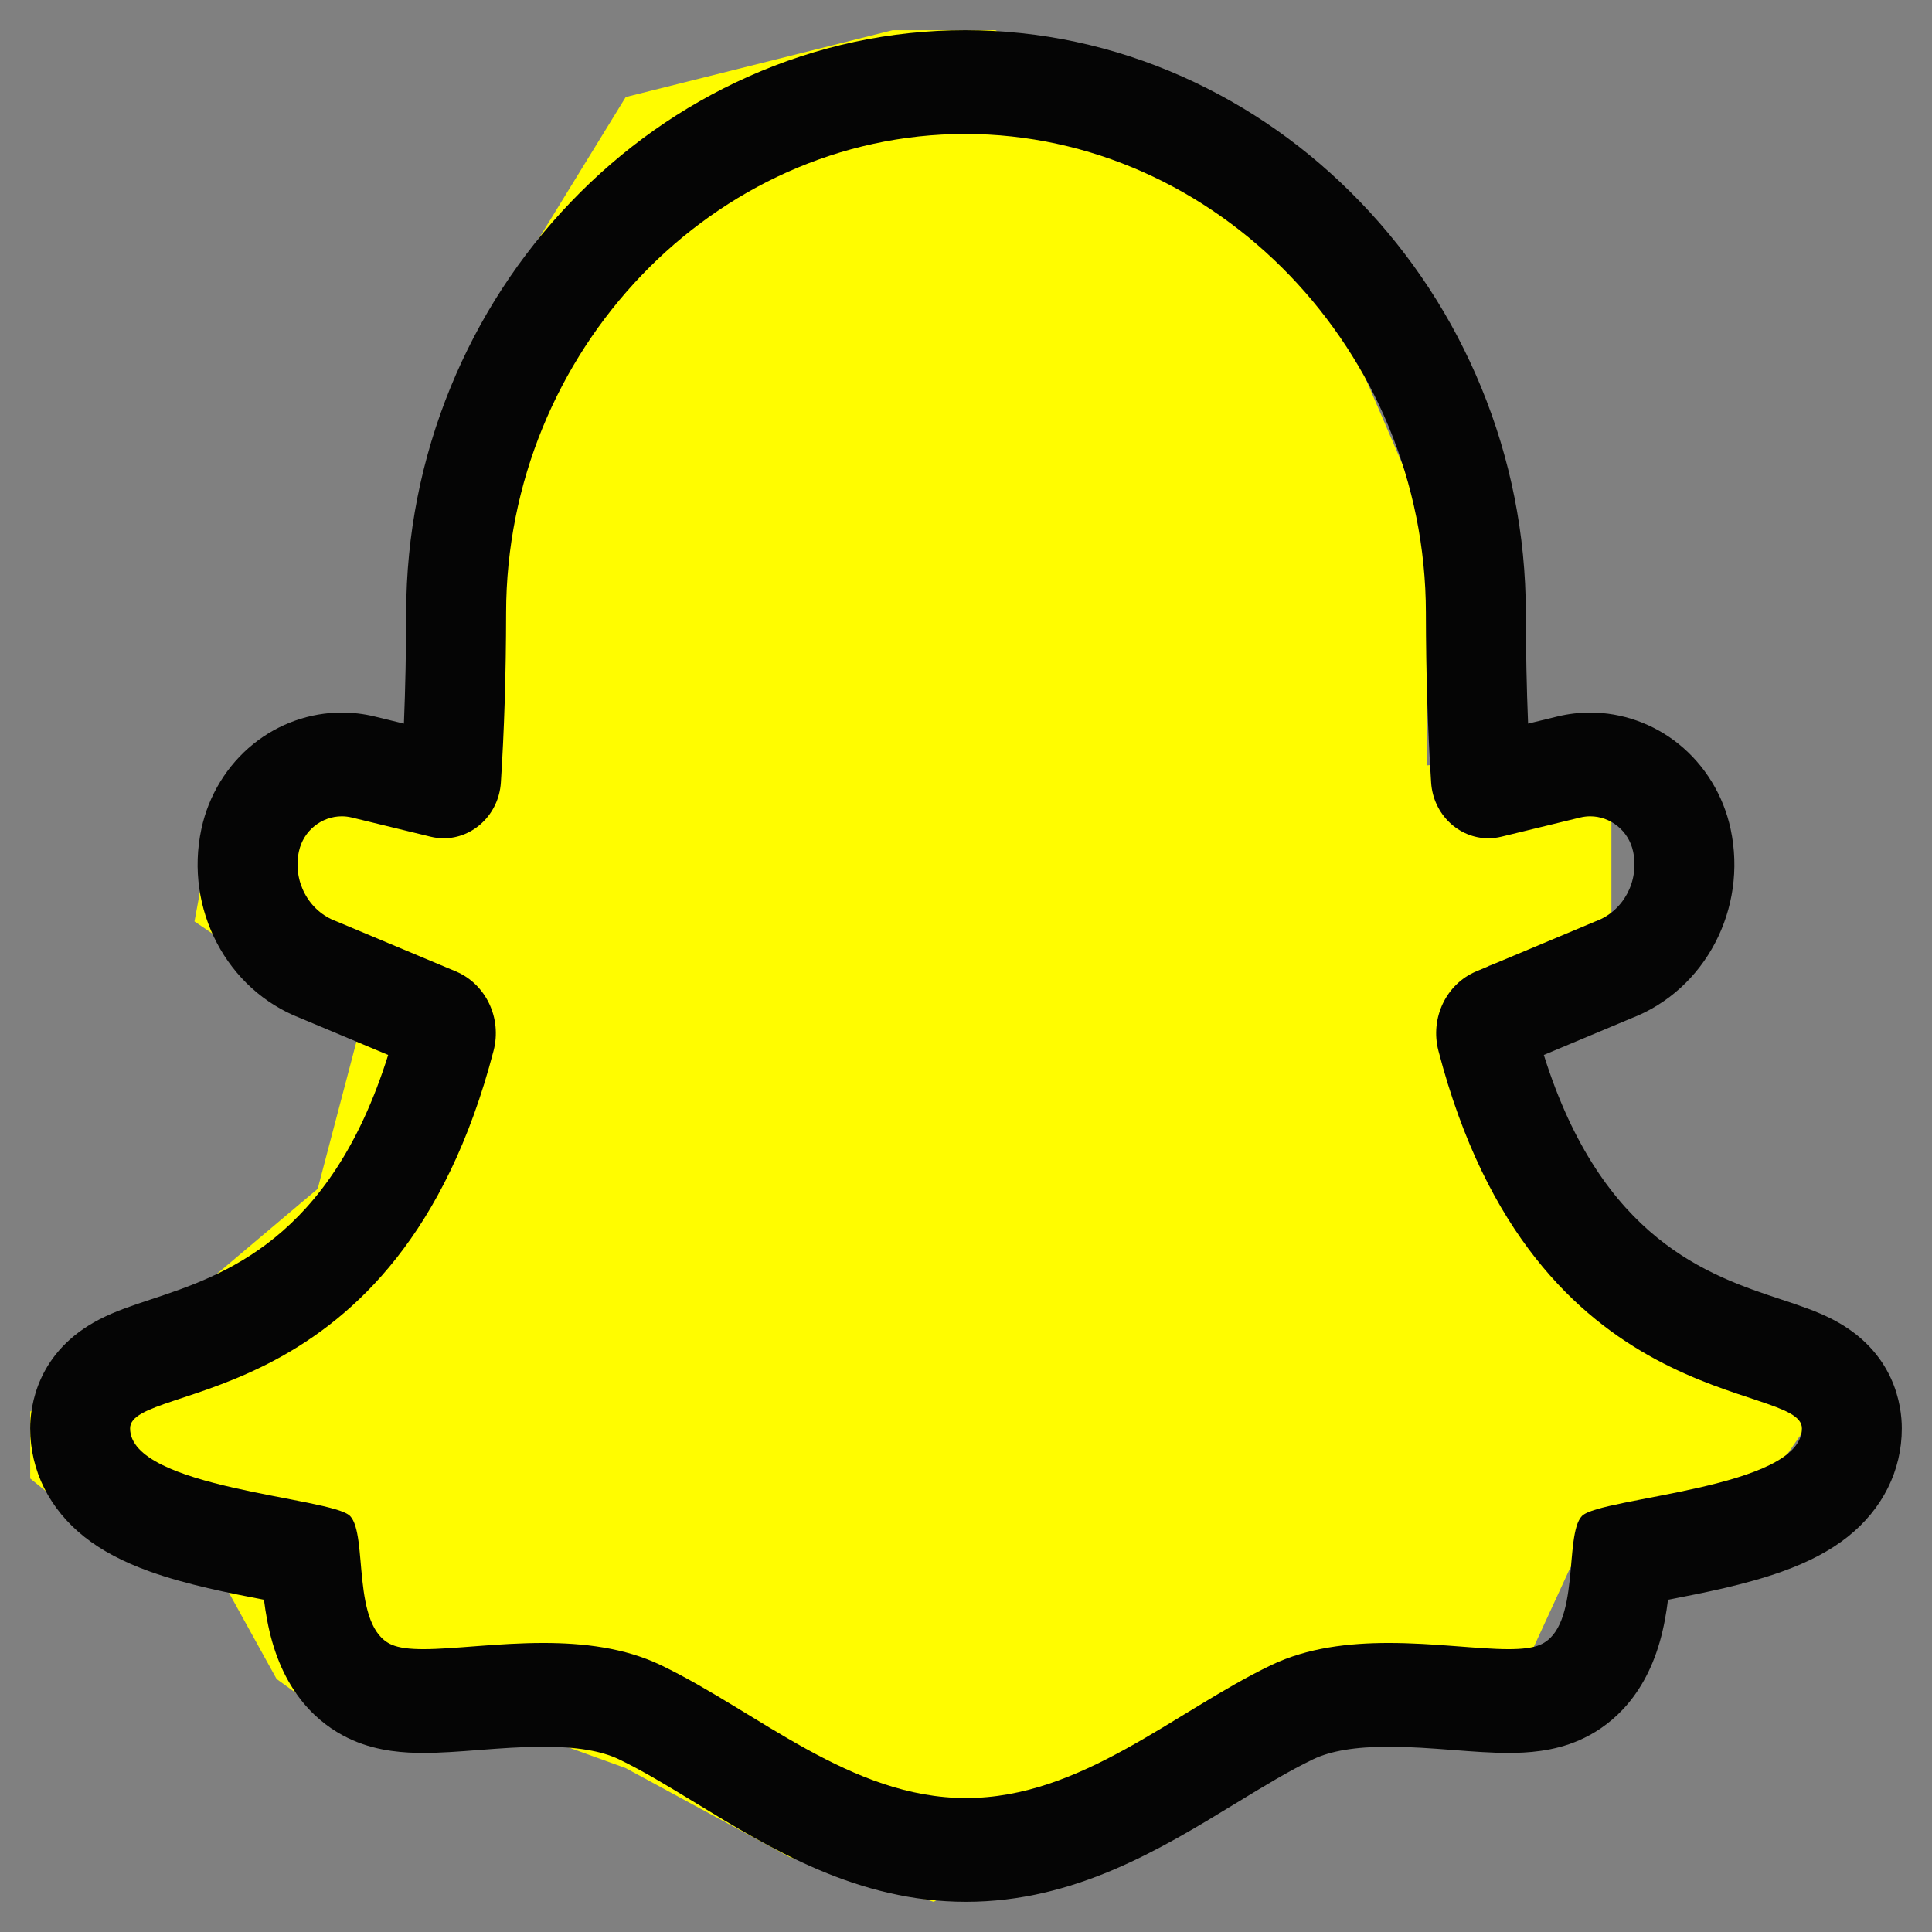 <svg width="48" height="48" viewBox="0 0 48 48" fill="none" xmlns="http://www.w3.org/2000/svg">
<rect x="0" y="0" width="48" height="48" fill="#808080" stroke="none"/>
<path d="M15.546 2.411L22.178 0.75H24.729L31.872 4.625L35.443 12.929V19.018L40.035 18.464V22.893L36.973 24L35.953 25.661L38.504 31.196L45.136 35.071L43.606 37.286L39.014 38.946L37.994 41.161L36.973 42.821H31.361L28.81 43.929L23.198 47.25L19.627 46.143L15.546 43.929L12.484 42.821H8.403L6.872 41.714L5.342 38.946L2.791 38.393L0.75 36.732V35.071L3.301 33.411L7.893 29.536L8.913 25.661L4.832 22.893L5.342 20.125L6.872 18.464L9.933 19.018L11.464 9.054L15.546 2.411Z" fill="#FFFC00"/>
<path d="M23.979 3.328C30.22 3.33 35.419 8.727 35.426 15.225C35.428 16.747 35.473 18.149 35.556 19.44C35.607 20.236 36.245 20.827 36.976 20.827C37.084 20.827 37.194 20.814 37.304 20.787L39.259 20.311C39.342 20.291 39.426 20.281 39.508 20.281C40.005 20.281 40.462 20.633 40.574 21.155C40.731 21.893 40.333 22.638 39.645 22.889L36.678 24.133C35.928 24.447 35.526 25.294 35.737 26.105C38.118 35.247 44.768 34.296 44.768 35.488C44.768 36.983 39.755 37.195 39.303 37.665C38.85 38.136 39.283 40.419 38.271 40.861C38.08 40.944 37.809 40.973 37.479 40.973C36.717 40.973 35.639 40.819 34.503 40.819C33.517 40.819 32.488 40.935 31.583 41.369C29.183 42.521 26.869 44.672 24 44.672C21.131 44.672 18.817 42.521 16.417 41.369C15.512 40.935 14.483 40.819 13.497 40.819C12.361 40.819 11.283 40.973 10.521 40.973C10.191 40.973 9.92 40.944 9.729 40.861C8.717 40.419 9.15 38.136 8.698 37.665C8.245 37.195 3.232 36.983 3.232 35.487C3.232 34.296 9.882 35.247 12.263 26.104C12.474 25.294 12.072 24.447 11.322 24.133L8.355 22.889C7.667 22.638 7.269 21.893 7.426 21.155C7.538 20.633 7.995 20.281 8.492 20.281C8.574 20.281 8.658 20.291 8.741 20.311L10.696 20.787C10.806 20.814 10.916 20.827 11.024 20.827C11.755 20.827 12.393 20.236 12.444 19.44C12.527 18.149 12.572 16.747 12.574 15.225C12.581 8.727 17.738 3.33 23.979 3.328ZM23.98 0.75C22.117 0.751 20.301 1.139 18.585 1.906C16.938 2.641 15.456 3.69 14.179 5.022C12.904 6.353 11.901 7.899 11.197 9.615C10.466 11.4 10.094 13.286 10.091 15.222C10.09 16.172 10.071 17.095 10.035 17.978L9.307 17.801C9.04 17.736 8.766 17.703 8.492 17.703C7.7 17.703 6.919 17.98 6.293 18.485C5.64 19.012 5.181 19.762 5.003 20.597C4.578 22.584 5.635 24.591 7.466 25.296L9.644 26.21C8.202 30.808 5.542 31.689 3.752 32.282C3.276 32.44 2.866 32.576 2.475 32.777C0.918 33.58 0.75 34.94 0.75 35.487C0.75 36.536 1.228 37.493 2.095 38.182C2.527 38.525 3.063 38.808 3.731 39.047C4.643 39.373 5.7 39.58 6.558 39.745C6.6 40.076 6.661 40.431 6.763 40.789C7.189 42.275 8.088 42.941 8.767 43.237C9.411 43.519 10.077 43.551 10.521 43.551C10.956 43.551 11.416 43.516 11.902 43.478C12.425 43.438 12.965 43.397 13.497 43.397C14.323 43.397 14.937 43.499 15.376 43.709C15.978 43.998 16.617 44.388 17.293 44.8C19.175 45.949 21.308 47.25 24 47.25C26.692 47.25 28.825 45.949 30.707 44.8C31.383 44.388 32.022 43.998 32.624 43.709C33.063 43.499 33.677 43.397 34.503 43.397C35.035 43.397 35.575 43.438 36.097 43.478C36.584 43.516 37.044 43.551 37.479 43.551C37.923 43.551 38.589 43.519 39.233 43.237C39.912 42.941 40.811 42.275 41.237 40.789C41.339 40.431 41.4 40.076 41.441 39.745C42.3 39.58 43.357 39.373 44.269 39.047C44.938 38.808 45.473 38.525 45.905 38.182C46.772 37.493 47.25 36.536 47.25 35.487C47.25 34.94 47.082 33.58 45.525 32.777C45.134 32.576 44.723 32.44 44.248 32.282C42.457 31.689 39.798 30.808 38.356 26.21L40.534 25.297C42.365 24.591 43.421 22.584 42.997 20.597C42.818 19.762 42.36 19.012 41.707 18.485C41.08 17.98 40.3 17.703 39.508 17.703C39.234 17.703 38.96 17.736 38.693 17.801L37.965 17.978C37.929 17.095 37.91 16.172 37.909 15.222C37.906 13.285 37.531 11.396 36.794 9.609C36.086 7.894 35.077 6.349 33.796 5.018C32.515 3.687 31.028 2.639 29.378 1.904C27.659 1.139 25.843 0.751 23.98 0.75Z" fill="#050505"/>
</svg>
